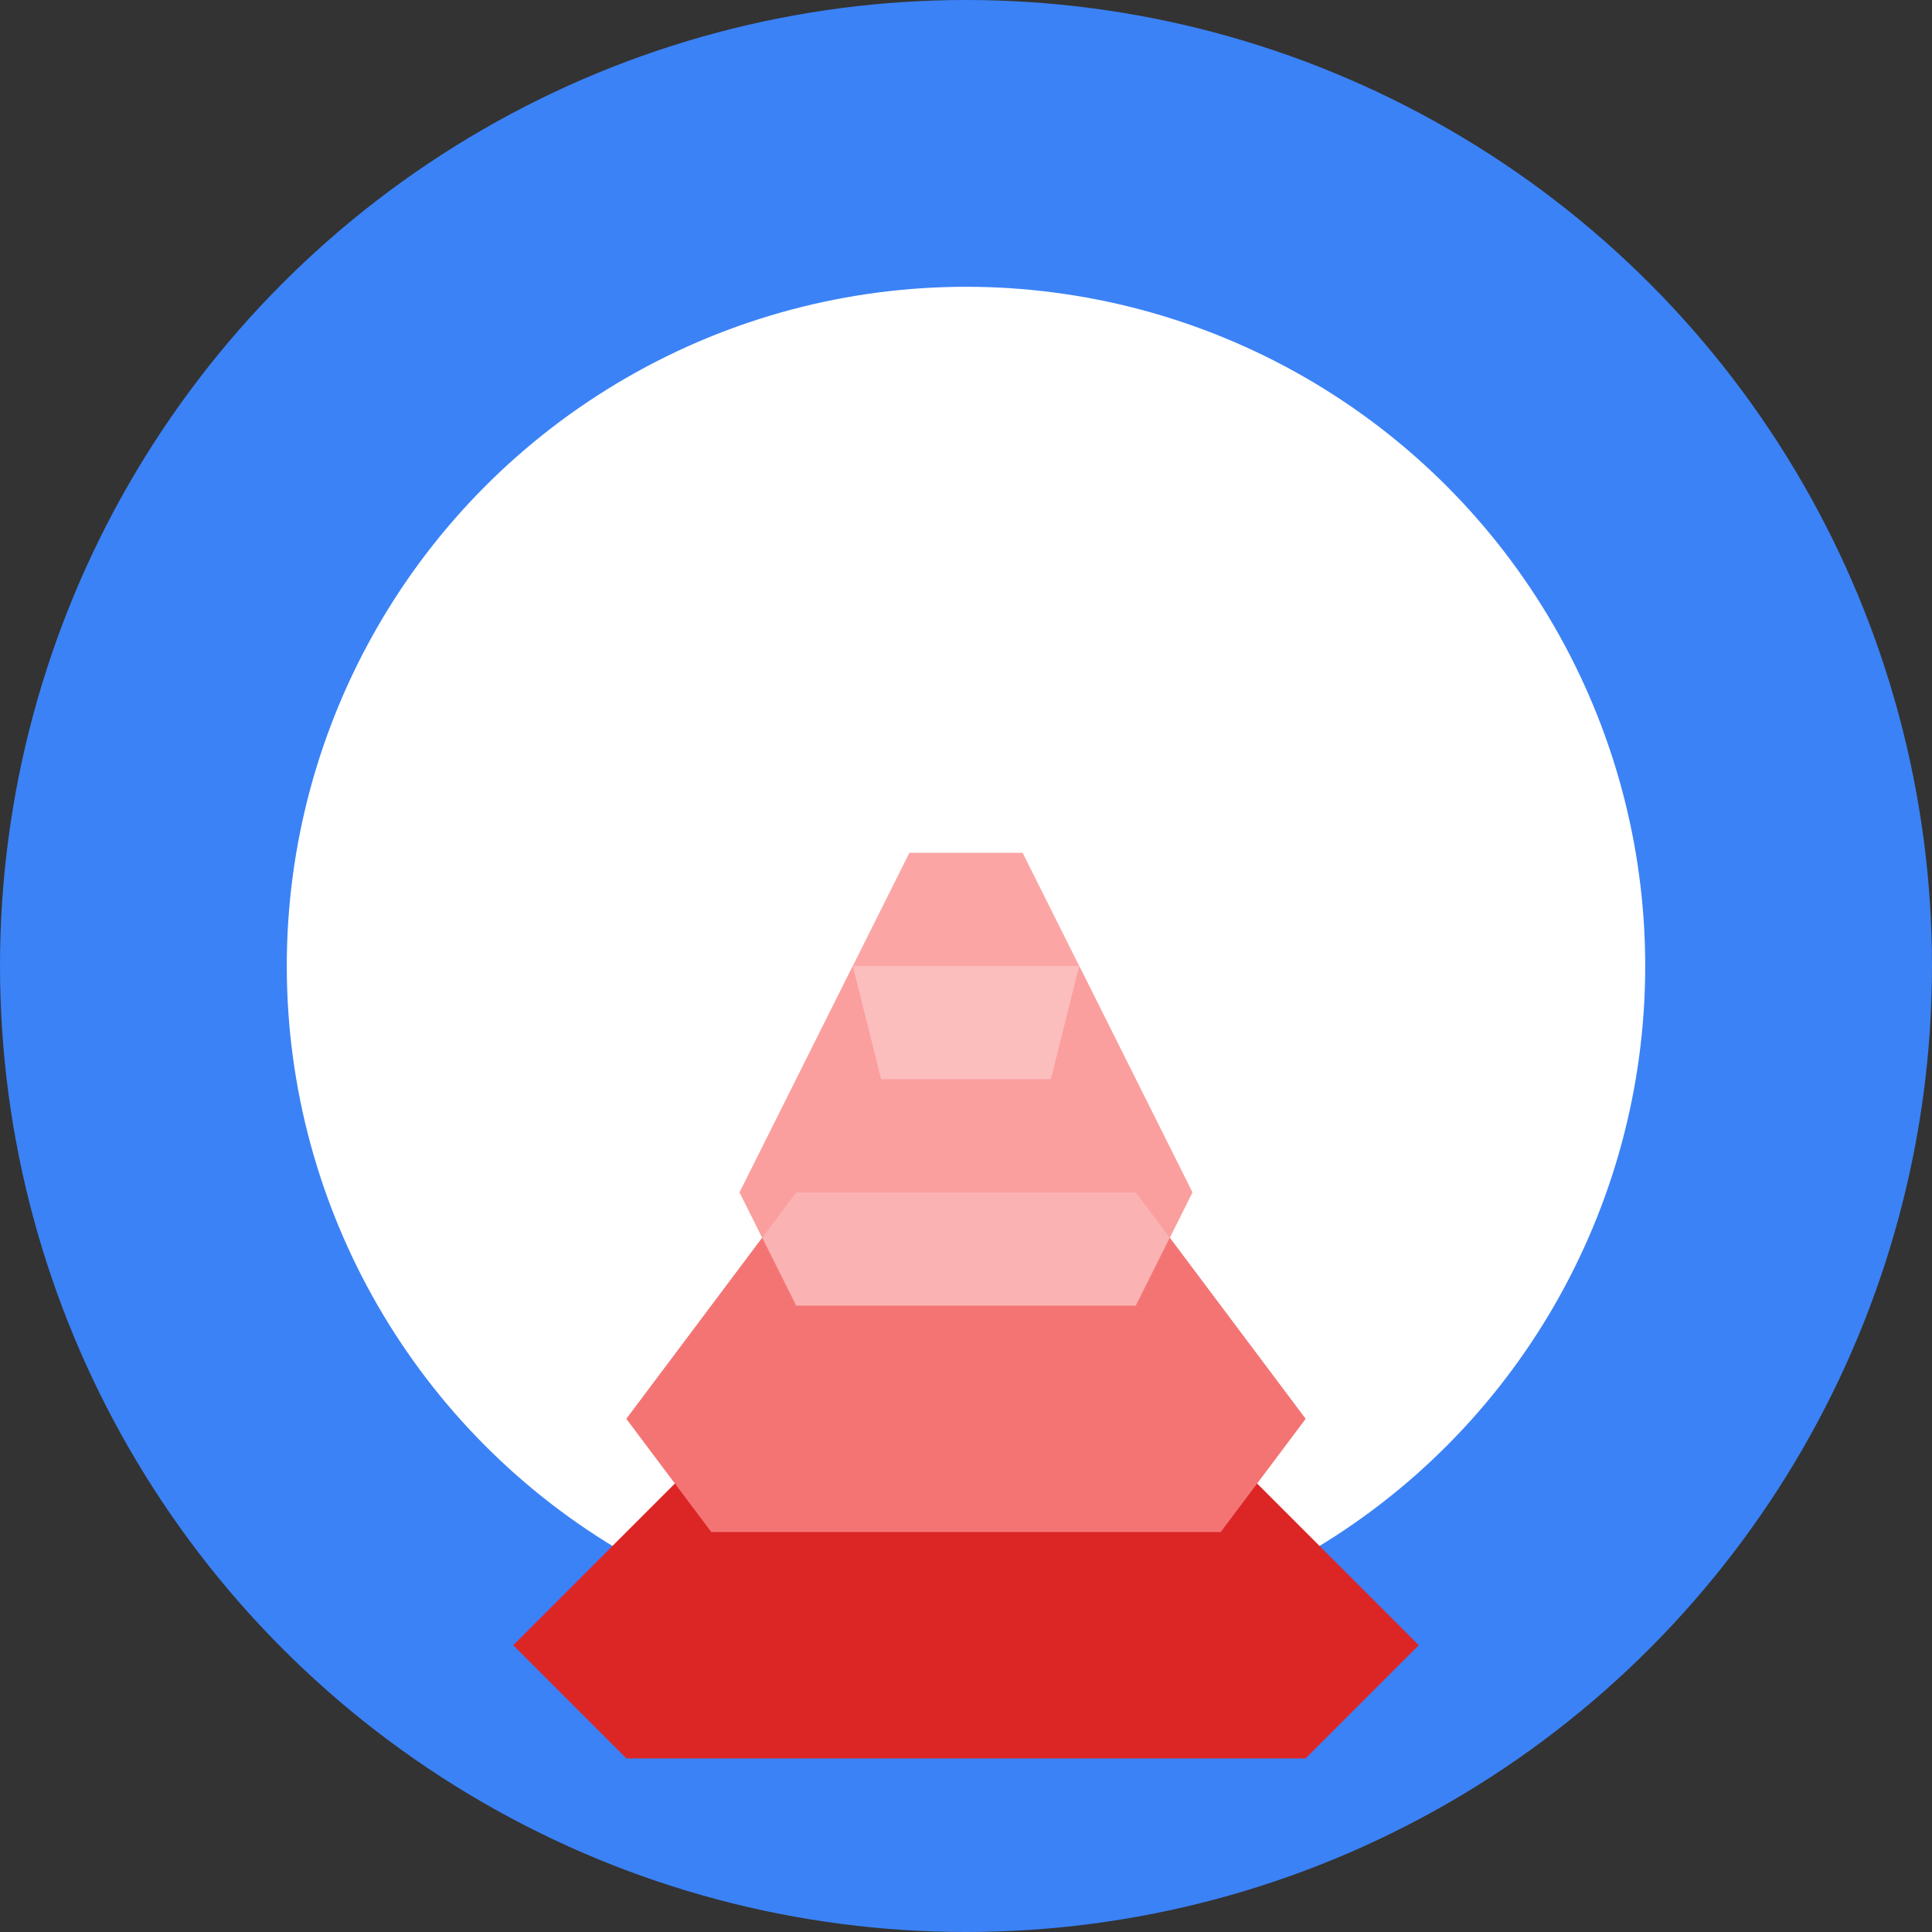 <svg width="512" height="512" viewBox="0 0 512 512" fill="none" xmlns="http://www.w3.org/2000/svg">
  <rect x="0" y="0" width="512" height="512" fill="#333333" stroke="none"/>
  <!-- 배경 원 -->
  <circle cx="256" cy="256" r="256" fill="#3B82F6"/>
  
  <!-- 중앙 흰색 원 -->
  <circle cx="256" cy="256" r="180" fill="white"/>
  
  <!-- 진짜 불꽃 로고 -->
  <g transform="translate(256, 256)">
    <!-- 불꽃 바닥 (가장 큰 부분) -->
    <path d="M-120 180 L-60 120 L60 120 L120 180 L90 210 L-90 210 Z" fill="#DC2626"/>
    
    <!-- 불꽃 중간 -->
    <path d="M-90 120 L-45 60 L45 60 L90 120 L67.5 150 L-67.5 150 Z" fill="#EF4444"/>
    
    <!-- 불꽃 상단 -->
    <path d="M-60 60 L-30 0 L30 0 L60 60 L45 90 L-45 90 Z" fill="#F87171"/>
    
    <!-- 불꽃 끝 -->
    <path d="M-30 0 L-15 -30 L15 -30 L30 0 L22.5 30 L-22.5 30 Z" fill="#FCA5A5"/>
    
    <!-- 불꽃 내부 하이라이트 -->
    <path d="M-90 120 L-45 60 L45 60 L90 120 L67.5 150 L-67.5 150 Z" fill="#FEE2E2" opacity="0.3"/>
    <path d="M-60 60 L-30 0 L30 0 L60 60 L45 90 L-45 90 Z" fill="#FEE2E2" opacity="0.4"/>
  </g>
</svg> 